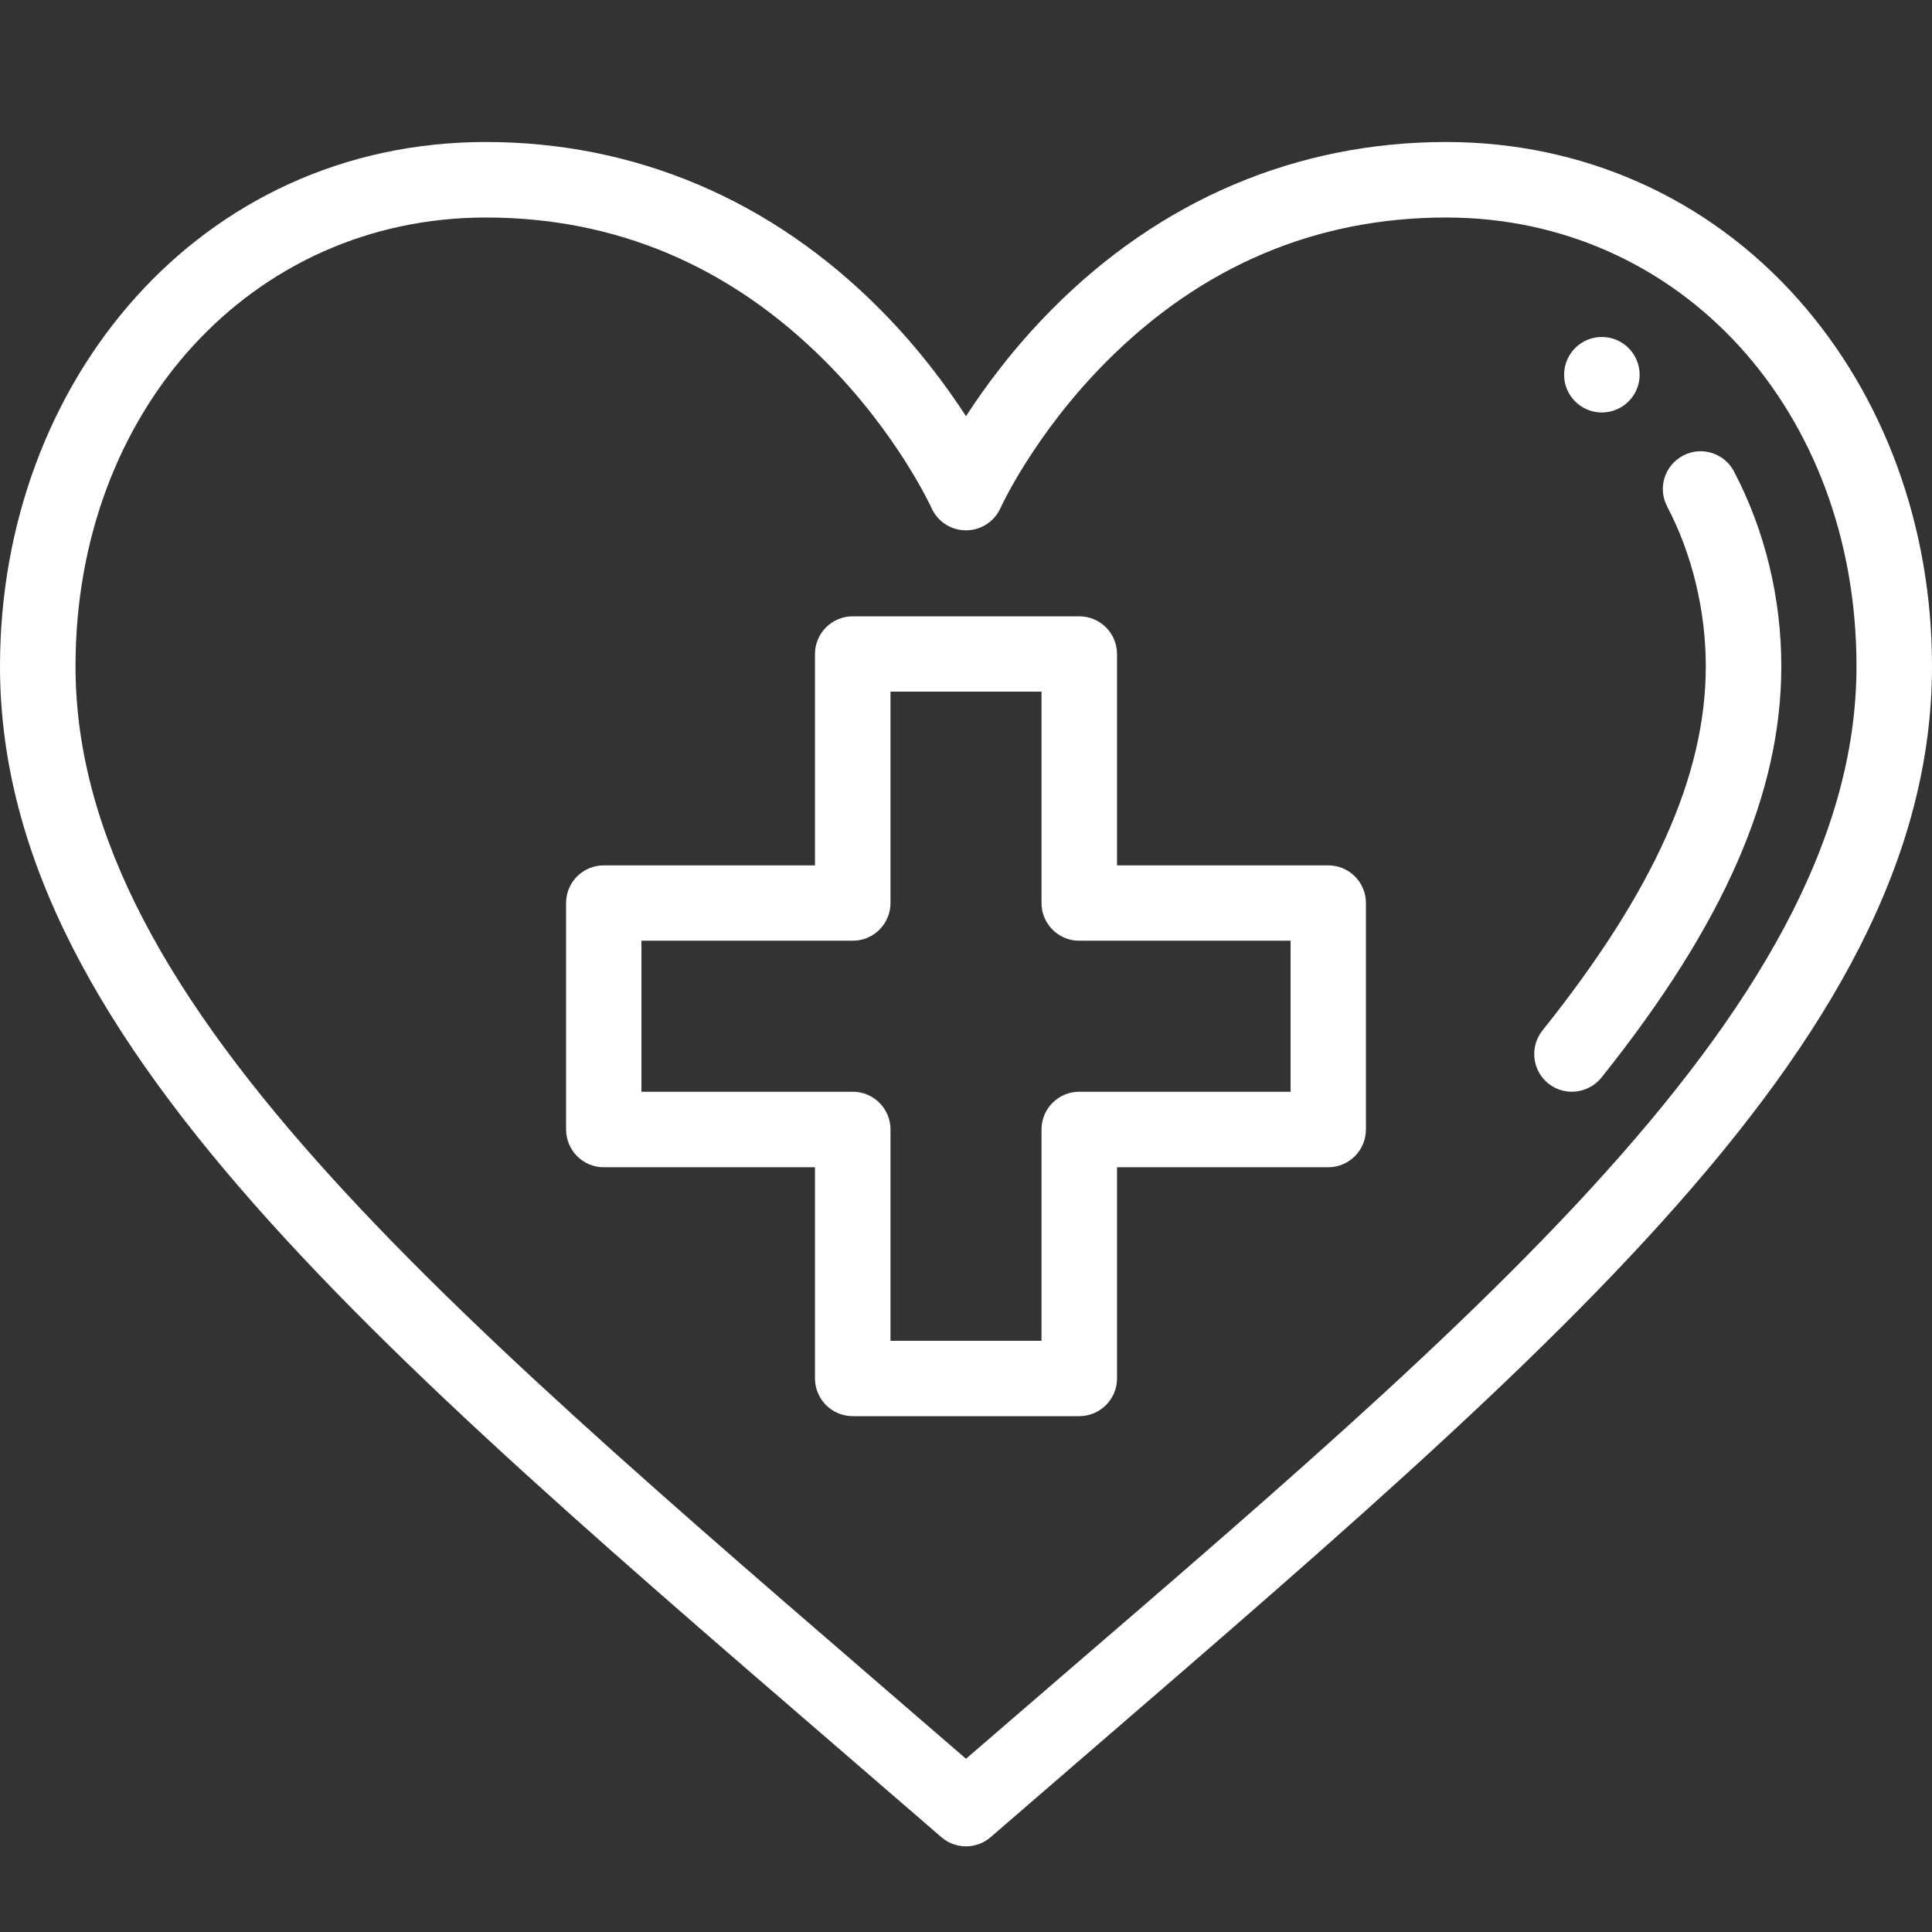 <svg width="12" height="12" viewBox="0 0 12 12" fill="none" xmlns="http://www.w3.org/2000/svg">
<rect x="0" y="0" width="12" height="12" fill="#333333" stroke="none"/>
<path d="M9.949 2.093C9.82 2.093 9.715 2.198 9.715 2.328C9.715 2.457 9.82 2.562 9.949 2.562C10.079 2.562 10.184 2.457 10.184 2.328C10.184 2.198 10.079 2.093 9.949 2.093Z" fill="white"/>
<path d="M11.167 1.857C10.608 1.229 9.832 0.882 8.982 0.882C8.054 0.882 7.206 1.242 6.531 1.924C6.297 2.16 6.122 2.397 6 2.585C5.878 2.397 5.703 2.16 5.469 1.924C4.794 1.242 3.946 0.882 3.018 0.882C1.24 0.882 0 2.37 0 4.138C0 6.527 2.531 8.538 5.847 11.411C5.891 11.449 5.945 11.468 6 11.468C6.055 11.468 6.109 11.449 6.153 11.411C9.477 8.531 12 6.523 12 4.138C12 3.271 11.704 2.461 11.167 1.857ZM6 10.924C2.869 8.215 0.469 6.269 0.469 4.138C0.469 2.549 1.565 1.351 3.018 1.351C3.824 1.351 4.533 1.651 5.124 2.242C5.574 2.692 5.784 3.151 5.786 3.156C5.824 3.24 5.907 3.294 6 3.294C6 3.294 6 3.294 6 3.294C6.092 3.294 6.176 3.24 6.214 3.156C6.216 3.151 6.426 2.692 6.876 2.242C7.467 1.651 8.176 1.351 8.982 1.351C10.435 1.351 11.531 2.549 11.531 4.138C11.531 6.317 8.972 8.352 6 10.924Z" fill="white"/>
<path d="M10.77 2.928C10.71 2.814 10.568 2.769 10.454 2.83C10.339 2.89 10.295 3.031 10.355 3.146C10.51 3.441 10.595 3.793 10.595 4.138C10.595 4.815 10.273 5.534 9.581 6.4C9.5 6.501 9.516 6.649 9.617 6.73C9.719 6.811 9.866 6.793 9.947 6.693C10.709 5.739 11.064 4.927 11.064 4.138C11.064 3.713 10.962 3.294 10.77 2.928Z" fill="white"/>
<path d="M8.25 5.375H6.938V4.062C6.938 3.933 6.833 3.828 6.703 3.828H5.297C5.167 3.828 5.062 3.933 5.062 4.062V5.375H3.75C3.621 5.375 3.516 5.479 3.516 5.609V7.015C3.516 7.145 3.621 7.25 3.75 7.25H5.062V8.562C5.062 8.691 5.167 8.796 5.297 8.796H6.703C6.833 8.796 6.938 8.691 6.938 8.562V7.25H8.25C8.379 7.25 8.484 7.145 8.484 7.015V5.609C8.484 5.479 8.379 5.375 8.25 5.375ZM8.016 6.781H6.703C6.574 6.781 6.469 6.886 6.469 7.015V8.328H5.531V7.015C5.531 6.886 5.426 6.781 5.297 6.781H3.984V5.843H5.297C5.426 5.843 5.531 5.738 5.531 5.609V4.296H6.469V5.609C6.469 5.738 6.574 5.843 6.703 5.843H8.016V6.781Z" fill="white"/>
</svg>
